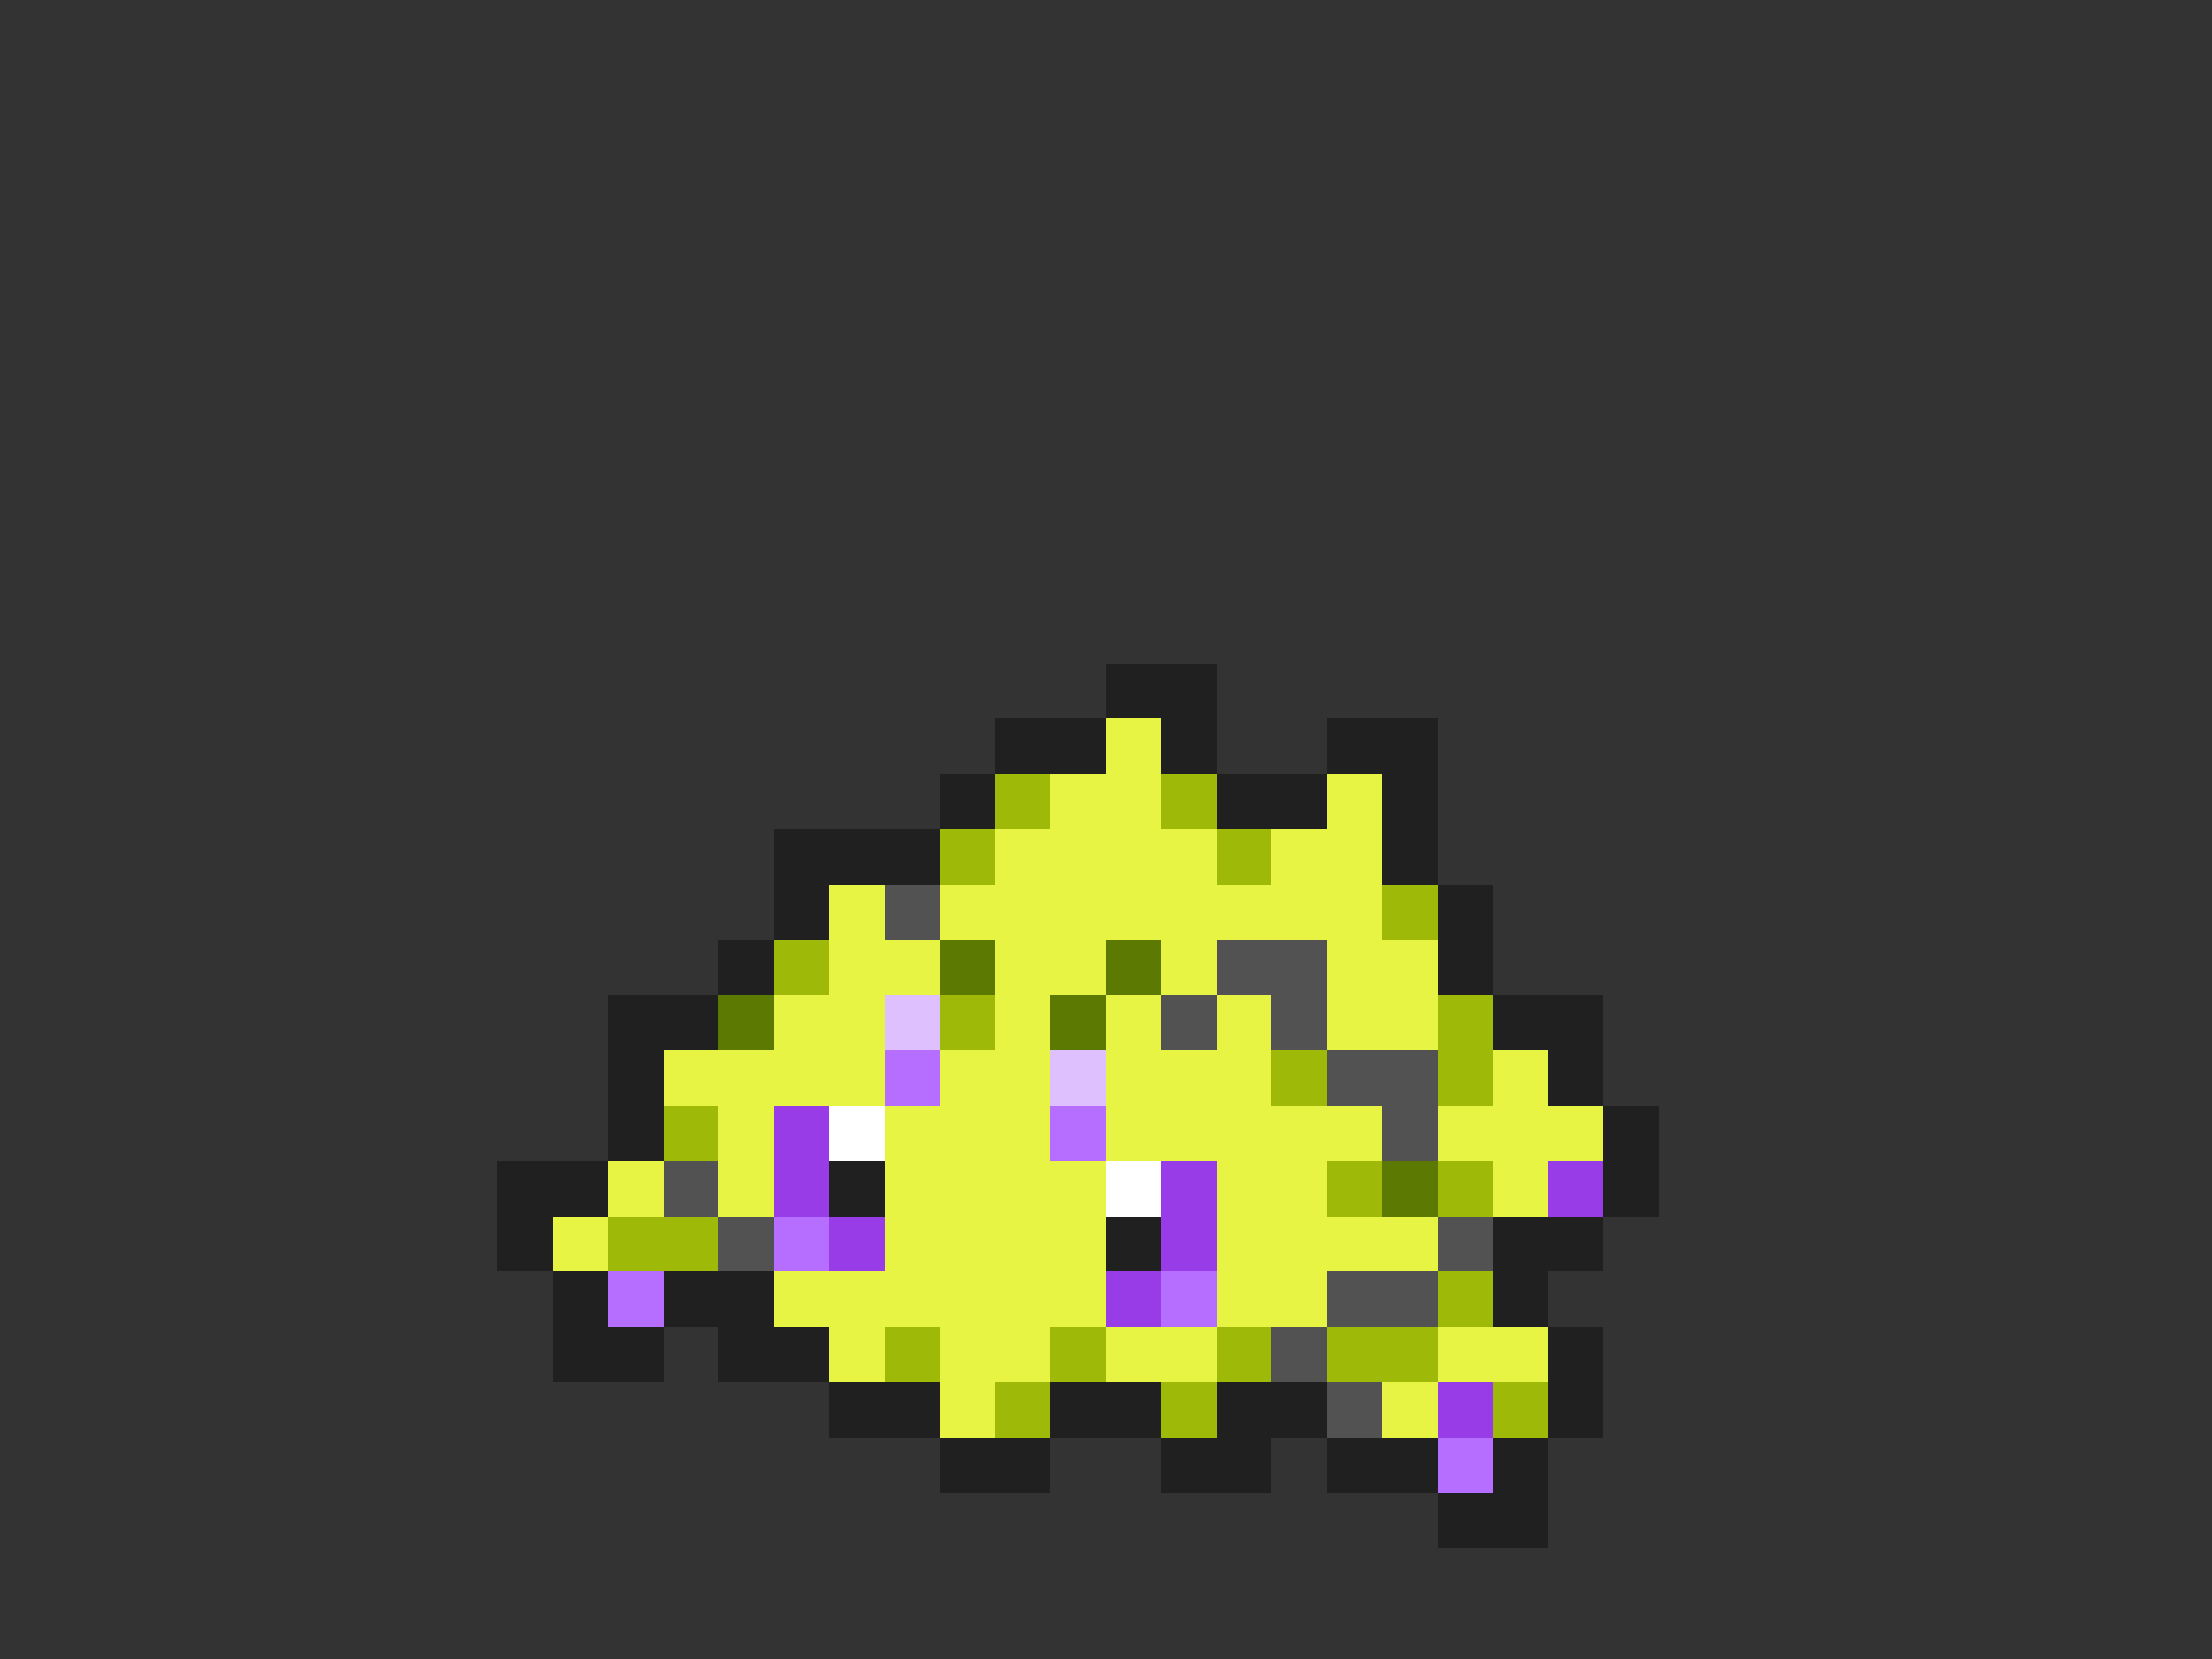 <svg xmlns="http://www.w3.org/2000/svg" viewBox="0 -0.5 40 30" shape-rendering="crispEdges">
<rect x="0" y="-0.5" width="40" height="30" fill="#333333" stroke="none"/>
<path stroke="#202020" d="M20 12h2M18 13h2M21 13h1M24 13h2M17 14h1M22 14h2M25 14h1M14 15h3M25 15h1M14 16h1M26 16h1M13 17h1M26 17h1M11 18h2M27 18h2M11 19h1M28 19h1M11 20h1M29 20h1M9 21h2M15 21h1M29 21h1M9 22h1M20 22h1M27 22h2M10 23h1M12 23h2M27 23h1M10 24h2M13 24h2M28 24h1M15 25h2M19 25h2M22 25h2M28 25h1M17 26h2M21 26h2M24 26h2M27 26h1M26 27h2" />
<path stroke="#e8f443" d="M20 13h1M19 14h2M24 14h1M18 15h4M23 15h2M15 16h1M17 16h8M15 17h2M18 17h2M21 17h1M24 17h2M14 18h2M18 18h1M20 18h1M22 18h1M24 18h2M12 19h4M17 19h2M20 19h3M27 19h1M13 20h1M16 20h3M20 20h5M26 20h3M11 21h1M13 21h1M16 21h4M22 21h2M27 21h1M10 22h1M16 22h4M22 22h4M14 23h6M22 23h2M15 24h1M17 24h2M20 24h2M26 24h2M17 25h1M25 25h1" />
<path stroke="#9eb908" d="M18 14h1M21 14h1M17 15h1M22 15h1M25 16h1M14 17h1M17 18h1M26 18h1M23 19h1M26 19h1M12 20h1M24 21h1M26 21h1M11 22h2M26 23h1M16 24h1M19 24h1M22 24h1M24 24h2M18 25h1M21 25h1M27 25h1" />
<path stroke="#525252" d="M16 16h1M22 17h2M21 18h1M23 18h1M24 19h2M25 20h1M12 21h1M13 22h1M26 22h1M24 23h2M23 24h1M24 25h1" />
<path stroke="#5c7901" d="M17 17h1M20 17h1M13 18h1M19 18h1M25 21h1" />
<path stroke="#dec0ff" d="M16 18h1M19 19h1" />
<path stroke="#b56eff" d="M16 19h1M19 20h1M14 22h1M11 23h1M21 23h1M26 26h1" />
<path stroke="#983ce7" d="M14 20h1M14 21h1M21 21h1M28 21h1M15 22h1M21 22h1M20 23h1M26 25h1" />
<path stroke="#ffffff" d="M15 20h1M20 21h1" />
</svg>